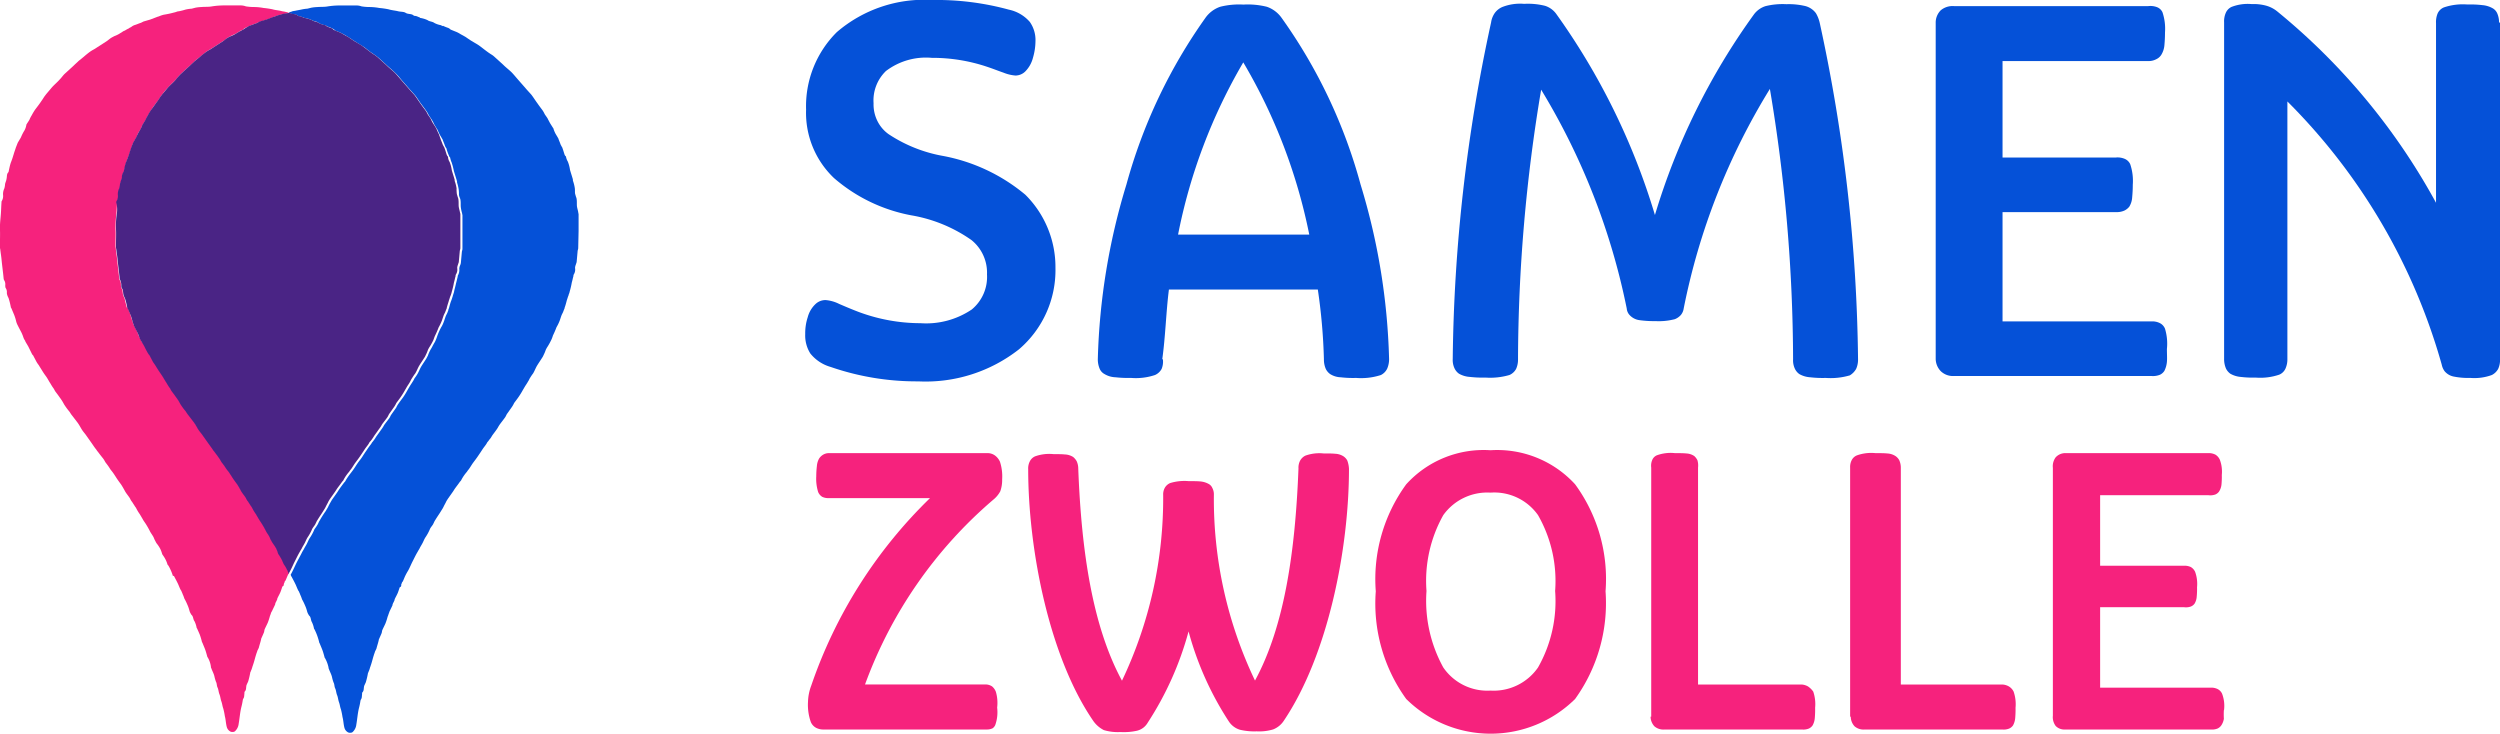 <svg xmlns="http://www.w3.org/2000/svg" width="115" height="33.749" viewBox="0 0 115 33.749">
    <g id="topbar" transform="translate(-361 -25.133)">
        <g id="logo" transform="translate(361 25)">
            <g id="Shape">
                <path id="Path_1" data-name="Path 1" d="M13.22,26.313a1.632,1.632,0,0,0-.117-.222l-.029-.03c-.044-.089-.073-.163-.117-.251s-.087-.133-.131-.207l-.015-.03c-.029-.074-.058-.163-.087-.236s-.087-.133-.131-.207-.073-.1-.1-.163a.906.906,0,0,0-.1-.207c-.044-.074-.087-.133-.131-.207-.058-.118-.131-.222-.189-.34a1.924,1.924,0,0,0-.146-.222l-.015-.03-.131-.222a2.08,2.08,0,0,0-.146-.237.519.519,0,0,1-.073-.118c-.044-.074-.087-.133-.131-.207a.612.612,0,0,0-.1-.163c-.073-.118-.16-.222-.233-.34-.058-.089-.117-.192-.175-.3s-.16-.237-.248-.355l-.087-.133a2.165,2.165,0,0,1-.146-.192l-.029-.044a2.147,2.147,0,0,1-.131-.192c-.029-.044-.058-.074-.087-.118s-.073-.118-.1-.163c-.073-.1-.146-.192-.219-.3a.817.817,0,0,0-.087-.118c-.073-.1-.146-.207-.233-.325l-.219-.31c-.058-.089-.131-.163-.189-.251a2.435,2.435,0,0,1-.2-.325c-.029-.044-.058-.074-.087-.118-.073-.089-.146-.192-.219-.281l-.087-.133c-.087-.118-.16-.222-.248-.34-.058-.089-.117-.192-.189-.3s-.146-.192-.219-.3c-.029-.044-.058-.1-.087-.148-.044-.074-.087-.148-.131-.207-.073-.1-.131-.222-.2-.325s-.131-.192-.189-.281-.1-.163-.146-.236-.073-.118-.117-.177c-.044-.089-.087-.163-.131-.251-.015-.03-.044-.044-.058-.074-.058-.118-.117-.236-.189-.355L6.5,15.817l-.015-.044c-.029-.044-.044-.089-.073-.133-.044-.089-.073-.177-.1-.251-.044-.1-.1-.192-.146-.281l-.015-.029a.844.844,0,0,1-.058-.177,2.8,2.8,0,0,1-.1-.325l-.131-.311-.029.015c-.029-.133-.073-.266-.1-.414-.015-.044-.044-.089-.058-.133a.436.436,0,0,1-.029-.133c-.015-.074,0-.148-.058-.207-.029-.03-.015-.1-.029-.148a.34.34,0,0,0-.058-.236l-.015-.044c-.029-.31-.073-.606-.1-.917-.015-.148-.044-.31-.058-.458,0-.044-.015-.089-.015-.133,0-.281.015-.547,0-.828a5.556,5.556,0,0,1,.044-.695c.015-.177.015-.34.029-.517a.112.112,0,0,1,.015-.074.4.4,0,0,0,.058-.266.591.591,0,0,1,.058-.31c.029-.044.015-.118.029-.192s.044-.133.058-.207c.015-.03.015-.059.029-.089.015-.089,0-.177.073-.251L5.714,8c.029-.133.058-.281.1-.414a3.257,3.257,0,0,1,.131-.34L5.961,7.2c.029-.1.073-.207.1-.31a1.4,1.4,0,0,1,.087-.222l.131-.222.015-.03a.9.9,0,0,1,.16-.31c.044-.074.073-.177.117-.251s.087-.133.131-.207l.015-.03a1.229,1.229,0,0,1,.1-.192c.058-.089.1-.177.16-.266.087-.133.189-.266.292-.4.044-.059.073-.118.117-.177a.819.819,0,0,1,.087-.118,2.668,2.668,0,0,1,.262-.31c.117-.133.248-.251.364-.37.073-.074.131-.177.219-.251l.437-.4a2.813,2.813,0,0,0,.219-.207L9.2,2.75c.1-.074.189-.163.292-.237.058-.044.117-.074.16-.1s.1-.059.146-.089l.481-.31c.073-.044.131-.1.2-.148.044-.03.087-.044.131-.074.073-.03.146-.074.219-.1l.219-.133c.015-.015.044-.015.073-.03a.317.317,0,0,0,.073-.044c-.015,0,.015-.015.029-.03s.073-.044.1-.059l.044-.015c.044-.03.1-.044.146-.074.087-.03.189-.074.277-.1l.087-.044.029-.015.306-.089.35-.133a.245.245,0,0,1,.073-.03c.073-.03.146-.044.219-.074.146-.03.292-.059.437-.1A1.786,1.786,0,0,0,12.972.65c-.131-.044-.292-.044-.437-.089A3.879,3.879,0,0,0,12.127.5a2.531,2.531,0,0,0-.481-.044,2.36,2.36,0,0,1-.335-.03.715.715,0,0,0-.233-.044h-.758a3.682,3.682,0,0,0-.568.044c-.16.03-.321.015-.481.03a1.965,1.965,0,0,0-.277.03L8.818.532a1.726,1.726,0,0,0-.292.044,2.229,2.229,0,0,1-.219.059c-.044.015-.1.015-.16.03A.777.777,0,0,1,8,.71c-.16.044-.306.074-.466.1a1.27,1.27,0,0,0-.219.074C7.3.887,7.273.9,7.259.9l-.35.133L6.6,1.123l-.029.015-.087.044c-.1.03-.189.074-.277.1a.453.453,0,0,0-.146.074l-.044.03a.364.364,0,0,0-.1.059.483.483,0,0,0-.087.044.318.318,0,0,0-.073.044c-.029.015-.044.015-.073.03L5.466,1.7a1.462,1.462,0,0,1-.219.1c-.044.03-.087.044-.131.074-.073.044-.131.1-.2.148l-.481.31a1.279,1.279,0,0,1-.146.089,1.533,1.533,0,0,0-.16.1c-.1.074-.189.148-.292.237l-.219.177c-.073.074-.146.133-.219.207l-.437.4c-.073.074-.131.163-.219.251-.117.133-.248.237-.364.37l-.262.31c-.029.044-.058.074-.087.118s-.073.118-.117.177c-.087.133-.189.266-.292.4a2.579,2.579,0,0,0-.16.266,1.227,1.227,0,0,0-.1.192l-.015.03c-.044.074-.087.133-.131.207a.816.816,0,0,1-.087.266,2.065,2.065,0,0,0-.16.31l-.015.03L.816,6.7l-.087.222c-.029.1-.073.207-.1.31l-.015.044a3.126,3.126,0,0,1-.117.34c-.044.133-.073.281-.1.414l-.015.03c-.073.074-.058.163-.073.251,0,.03-.015.059-.015.089C.277,8.47.248,8.53.233,8.6A.877.877,0,0,1,.2,8.8a.591.591,0,0,0-.058.31.444.444,0,0,1-.058.266.112.112,0,0,0-.015.074c-.015.177-.015.34-.029.517-.015.207-.044.429-.044.665.015.281,0,.547,0,.828a.415.415,0,0,0,.015.133c.015.148.044.31.058.458.029.311.073.606.1.917l.015.044a.34.34,0,0,1,.058.236c0,.044,0,.118.029.148a.334.334,0,0,1,.044.207.437.437,0,0,0,.029.133c.015.044.044.089.058.133a3.425,3.425,0,0,1,.1.414l.015.015.131.31a2.117,2.117,0,0,1,.1.325.909.909,0,0,0,.073.177l.015.03c.044.089.1.192.146.281a1.818,1.818,0,0,1,.1.251.6.6,0,0,0,.073.133l.015.044.131.222.175.355c.015.029.044.044.058.074.044.089.087.163.131.251a1.234,1.234,0,0,0,.117.177c.044.074.1.163.146.236a3.167,3.167,0,0,0,.189.281c.073.1.131.222.2.325.044.074.087.148.131.207s.058.1.087.148c.073.1.146.192.219.3a2.033,2.033,0,0,1,.189.3,2.891,2.891,0,0,0,.248.34l.087.133c.073.089.146.192.219.281.029.044.058.074.087.118.073.1.131.222.2.325s.131.163.189.251l.219.31c.073.1.146.222.233.325a.819.819,0,0,0,.087.118c.073.1.146.192.233.3.044.059.073.118.1.163s.058.074.087.118a2.161,2.161,0,0,1,.131.192l.029.044a2.18,2.18,0,0,1,.146.192l.087.133c.073.118.16.236.248.355.058.089.117.192.175.3s.16.222.233.34a.613.613,0,0,0,.1.163c.044.074.087.133.131.207a.519.519,0,0,1,.073.118,2.075,2.075,0,0,0,.146.236l.131.222.015.029c.044.074.1.148.146.222.073.118.131.222.189.34.044.074.087.133.131.207s.058.148.1.207a.611.611,0,0,0,.1.163,1.62,1.62,0,0,1,.131.207,1.552,1.552,0,0,1,.087.236l.015.029a1.635,1.635,0,0,1,.131.207,1.289,1.289,0,0,1,.1.251l.029.03a1.623,1.623,0,0,1,.117.222,1.994,1.994,0,0,1,.1.266L8,26.624c.044.089.087.163.131.251l.044.089c.044.089.073.177.117.266a.325.325,0,0,0,.044.074c.015.03.029.074.044.1s.015.059.029.074a1.541,1.541,0,0,1,.058.148l.015.044a2.245,2.245,0,0,1,.131.266,1.591,1.591,0,0,1,.1.281.55.55,0,0,0,.073.163l.015.03c.1.074.073.207.146.3a1.108,1.108,0,0,1,.1.31l.015.015c.044.1.087.192.131.3a3.012,3.012,0,0,1,.1.34l.015.015c.044.118.1.236.146.369.029.089.058.192.087.3l.015.015a1.15,1.15,0,0,1,.146.429.09.09,0,0,0,.015.059c.044.133.117.251.146.384a1.635,1.635,0,0,0,.073.251c.044.074.029.177.073.266s.044.207.087.31.044.207.087.325.044.207.087.325a3.06,3.06,0,0,1,.073.355c.044.163.044.325.087.488a.338.338,0,0,0,.175.222.215.215,0,0,0,.1.015.168.168,0,0,0,.1-.029.551.551,0,0,0,.175-.355c.044-.251.058-.488.117-.739a3.064,3.064,0,0,0,.073-.355l.015-.044c.058-.074.044-.148.058-.236,0-.03,0-.089.015-.1.073-.074.058-.163.073-.251a.212.212,0,0,1,.029-.089c.015-.044.044-.089.058-.133.044-.148.073-.281.1-.429l.015-.015c.015-.059.044-.1.058-.163.015-.03.015-.059.029-.089l.044-.133c.044-.133.073-.266.117-.4.015-.059.044-.118.058-.177l.044-.089a.251.251,0,0,0,.029-.074c.029-.118.073-.236.1-.369v-.015c.044-.1.087-.192.131-.3.015-.044.015-.089.029-.133.044-.1.1-.207.146-.31a2.569,2.569,0,0,0,.1-.311c.029-.059.044-.133.073-.192l.015-.015c.044-.1.1-.207.146-.31.015-.015,0-.044.015-.059l.015-.044a.888.888,0,0,0,.058-.118.09.09,0,0,0,.015-.059c.044-.1.1-.192.146-.3.029-.074.058-.163.087-.251l.015-.015c.058-.015.044-.074.058-.118s.029-.044.029-.074.029-.044.044-.074c.044-.089.073-.177.117-.266.015-.03.029-.044.044-.074A.988.988,0,0,1,13.22,26.313Z" fill="#f6227d"/>
                <path id="Path_2" data-name="Path 2" d="M26.615,10.762V9.993c0-.03-.015-.059-.015-.089-.014-.089-.044-.177-.058-.266s0-.222-.014-.325a.352.352,0,0,0-.029-.118c-.015-.044-.029-.1-.044-.148-.015-.089,0-.177-.015-.266a1.747,1.747,0,0,0-.073-.3.222.222,0,0,1-.015-.1c-.044-.148-.087-.281-.131-.429a1.657,1.657,0,0,0-.1-.384.66.66,0,0,1-.087-.237L26,7.3a.317.317,0,0,1-.044-.1c-.029-.089-.058-.192-.1-.3l-.015-.015c-.015-.044-.044-.074-.058-.118-.029-.089-.073-.177-.1-.266l-.131-.222a1.287,1.287,0,0,1-.1-.251l-.015-.015L25.3,5.795c-.029-.059-.073-.133-.1-.192s-.1-.148-.146-.222a1.1,1.1,0,0,0-.1-.177c-.073-.1-.146-.192-.219-.3-.1-.133-.19-.281-.292-.414-.088-.1-.19-.207-.277-.31l-.35-.4c-.087-.1-.175-.207-.262-.3-.131-.133-.277-.237-.408-.37l-.408-.37a.8.8,0,0,0-.117-.089,3.134,3.134,0,0,1-.277-.192c-.1-.074-.19-.148-.292-.222s-.219-.133-.335-.207a.806.806,0,0,1-.117-.074c-.073-.044-.131-.089-.2-.133L21.178,1.7a1.157,1.157,0,0,0-.233-.118l-.219-.089-.029-.03c-.029-.015-.044-.03-.073-.044a1.768,1.768,0,0,1-.248-.1l-.014.015-.087-.044a.98.98,0,0,1-.292-.1c-.1-.074-.219-.059-.321-.133a1.266,1.266,0,0,0-.335-.1L19.3.931c-.058-.015-.1-.044-.16-.059s-.087,0-.117-.03c-.1-.089-.248-.044-.364-.118-.087-.059-.233-.044-.35-.074s-.292-.044-.437-.089A3.649,3.649,0,0,0,17.447.5a2.532,2.532,0,0,0-.481-.044,2.362,2.362,0,0,1-.335-.03A.715.715,0,0,0,16.4.384h-.758a3.681,3.681,0,0,0-.568.044c-.16.03-.321.015-.481.03a1.963,1.963,0,0,0-.277.03l-.175.044a1.727,1.727,0,0,0-.292.044l-.233.044c-.044.015-.1.015-.16.03a.549.549,0,0,1-.146.044h-.029l.058.044c.117.074.262.03.364.118.029.03.073.015.117.03s.1.044.16.059l.029.015a1.118,1.118,0,0,1,.335.1c.1.059.219.044.321.133a.852.852,0,0,0,.292.1l.087.044.015.015a1.765,1.765,0,0,1,.248.1c.029.015.044.03.073.044l.014.03.219.089c.073.03.146.074.233.118l.219.133c.073.044.131.089.2.133a.816.816,0,0,1,.117.074c.117.074.219.133.335.207s.189.148.292.222.175.118.277.192c.044.03.073.059.117.089l.408.37c.131.118.277.237.408.37.087.089.175.192.262.3l.35.4c.087.1.19.207.277.31.1.133.189.281.292.414.073.1.146.192.219.3a1.1,1.1,0,0,1,.1.177c.044.074.1.148.146.222a1.225,1.225,0,0,1,.1.192l.131.222.015.015c.044.089.073.163.117.251l.131.222c.029.089.073.177.1.266a.444.444,0,0,0,.058.118l.015.015a2.365,2.365,0,0,0,.1.3c.015.03.029.074.044.1l.029.03a1.118,1.118,0,0,0,.073.237,2.962,2.962,0,0,1,.1.384c.044.148.087.281.131.429a.222.222,0,0,1,.015.1,2.183,2.183,0,0,1,.073.3,1.626,1.626,0,0,1,.015.266.568.568,0,0,0,.044.148.351.351,0,0,1,.029.118c.015.1,0,.222.015.325a1.749,1.749,0,0,0,.058.266c0,.03.015.059.015.089v1.537c0,.059-.029.118-.029.163l-.044.488a.474.474,0,0,1-.044.133.436.436,0,0,0-.029.133.515.515,0,0,1-.058.3.112.112,0,0,0-.014.074c-.029.089-.044.192-.073.281-.029.148-.073.281-.1.429l-.044.133c0,.015-.014.03-.014.059-.029.074-.044.148-.073.207-.044.118-.073.237-.1.34a.211.211,0,0,0-.029.089c-.015.044-.029.074-.044.118l-.044.089-.015.03c-.044.1-.073.222-.117.325a1.189,1.189,0,0,1-.117.236l-.015.03a2.8,2.8,0,0,0-.16.37,1.82,1.82,0,0,1-.1.251c-.044.074-.087.148-.131.236-.029.059-.073.118-.1.177a1.663,1.663,0,0,0-.1.236c-.029.044-.044.089-.073.133-.073.118-.146.222-.219.34s-.117.251-.189.37a2.155,2.155,0,0,1-.131.192,1.109,1.109,0,0,1-.1.177c-.044.074-.1.148-.146.236-.029.044-.058.1-.087.148a3.525,3.525,0,0,1-.19.31c-.073.1-.146.192-.219.3a1.1,1.1,0,0,0-.1.177l-.219.31c-.044.059-.058.118-.1.177-.073.1-.16.207-.233.31a1.57,1.57,0,0,1-.1.163c-.073.1-.146.207-.233.325-.044.059-.073.118-.117.177s-.073.1-.117.148a.323.323,0,0,1-.044.074,3.426,3.426,0,0,0-.2.281c-.073.1-.131.192-.2.3s-.146.192-.219.3-.131.207-.2.3c-.029.044-.058.074-.087.118a3.057,3.057,0,0,0-.248.355.266.266,0,0,1-.073.1c-.073.1-.146.192-.219.3-.044.059-.073.118-.117.177l-.219.31c-.029.044-.058.1-.087.148s-.073.133-.1.192-.073.118-.1.177a4.89,4.89,0,0,0-.292.458c-.044.059-.058.133-.1.192a2.138,2.138,0,0,1-.131.192l-.014.03a2.122,2.122,0,0,1-.219.4c-.044.074-.073.148-.117.237s-.087.148-.131.236c-.029.059-.073.118-.1.177-.073.148-.16.3-.233.443s-.131.281-.2.414a1.628,1.628,0,0,1-.087.163c.015.029.015.044.029.074l.015.015c.044.089.087.163.131.251l.044.089c.044.089.073.177.117.266a.324.324,0,0,0,.044.074c.014.029.029.074.044.1s.015.059.029.074a1.508,1.508,0,0,1,.058.148l.015.044a2.258,2.258,0,0,1,.131.266,1.588,1.588,0,0,1,.1.281.55.55,0,0,0,.073.163l.015.03c.1.074.073.207.131.3a1.11,1.11,0,0,1,.1.31l.015.015a2.615,2.615,0,0,1,.131.3,3,3,0,0,1,.1.34l.014.015c.044.118.1.236.146.37.029.089.058.192.087.3l.015.015a1.522,1.522,0,0,1,.16.429.09.09,0,0,0,.014.059c.044.133.117.251.146.384a1.619,1.619,0,0,0,.073.251c.044.074.029.177.073.266s.044.207.088.311.044.207.087.325.044.207.088.325a3.082,3.082,0,0,1,.073.355c.044.163.044.325.087.488a.338.338,0,0,0,.175.222.213.213,0,0,0,.1.015.169.169,0,0,0,.1-.029.551.551,0,0,0,.175-.355c.044-.251.058-.488.117-.739a3.08,3.08,0,0,0,.073-.355l.015-.044c.058-.074.044-.148.058-.236,0-.03,0-.089.015-.1.073-.074.058-.163.073-.251a.213.213,0,0,1,.029-.089c.015-.044.044-.089.058-.133.044-.148.073-.281.1-.429l.015-.015c.014-.059.044-.1.058-.163.014-.03.014-.059.029-.089l.044-.133c.044-.133.073-.266.117-.4.015-.059.044-.118.058-.177l.044-.089a.253.253,0,0,0,.029-.074c.029-.118.073-.236.1-.369v-.015c.044-.1.087-.192.131-.3.015-.044.015-.089.029-.133.044-.1.1-.207.146-.31a2.563,2.563,0,0,0,.1-.31c.029-.059.044-.133.073-.192v-.015c.044-.1.1-.207.146-.31.015-.015,0-.044.015-.059l.015-.044a.869.869,0,0,0,.058-.118.09.09,0,0,0,.015-.059c.044-.1.1-.192.146-.3.029-.074.058-.163.087-.251l.015-.015c.058-.015.058-.074.058-.118s.029-.044.029-.074.029-.044.044-.074c.044-.089.073-.177.117-.266s.087-.163.131-.236c.073-.133.131-.281.2-.414s.146-.3.233-.443c.029-.059.073-.118.1-.177s.087-.148.131-.236.073-.163.117-.236a2.125,2.125,0,0,0,.219-.4l.014-.03c.044-.074.1-.133.131-.192s.058-.133.1-.192c.088-.148.2-.3.292-.458a1.11,1.11,0,0,0,.1-.177c.029-.059.073-.133.1-.192s.058-.1.087-.148l.219-.31c.044-.059.073-.118.117-.177.073-.1.146-.192.219-.3a.265.265,0,0,0,.073-.1,1.935,1.935,0,0,1,.248-.355.823.823,0,0,1,.087-.118c.073-.1.131-.207.2-.3s.146-.192.219-.3.131-.192.2-.3.146-.192.2-.281a.324.324,0,0,1,.044-.074c.044-.044.073-.1.117-.148s.073-.118.117-.177c.073-.1.16-.207.233-.325a1.57,1.57,0,0,1,.1-.163c.073-.1.16-.207.233-.31.044-.059.058-.118.1-.177l.219-.31a1.111,1.111,0,0,0,.1-.177c.073-.1.146-.192.219-.3a3.555,3.555,0,0,0,.189-.31c.029-.044.058-.1.088-.148.044-.074.1-.148.146-.236.044-.059.058-.118.1-.177a2.181,2.181,0,0,1,.131-.192c.073-.118.117-.251.19-.37s.146-.222.219-.34a.6.6,0,0,0,.073-.133,1.651,1.651,0,0,0,.1-.236,1.11,1.11,0,0,1,.1-.177c.044-.074.087-.148.131-.237a1.287,1.287,0,0,0,.1-.251c.058-.118.117-.251.16-.37l.015-.03a1.784,1.784,0,0,0,.117-.236c.044-.1.073-.222.117-.325l.015-.03.044-.089c.015-.044.029-.074.044-.118a.212.212,0,0,0,.029-.089c.044-.118.073-.236.1-.34.029-.074.044-.148.073-.207,0-.015.014-.03.014-.059a.474.474,0,0,0,.044-.133c.044-.148.073-.281.1-.429.029-.089.044-.192.073-.281a.113.113,0,0,1,.015-.074.421.421,0,0,0,.058-.3.437.437,0,0,1,.029-.133l.044-.133.044-.488c0-.059.029-.1.029-.163Z" fill="#0551d8"/>
                <path id="Path_3" data-name="Path 3" d="M6.632,16.054c.058.118.117.236.189.355.015.03.044.044.058.074.044.089.087.163.131.251a1.234,1.234,0,0,0,.117.177c.044.074.1.163.146.236s.131.192.189.281.131.222.2.325c.044.074.087.148.131.207s.058.1.087.148c.073.1.146.192.219.3a2.033,2.033,0,0,1,.189.3,2.883,2.883,0,0,0,.248.34l.087.133c.073.089.146.192.219.281.029.044.058.074.087.118.073.1.131.222.2.325s.131.163.189.251l.219.31c.073.1.16.222.233.325a.819.819,0,0,0,.087.118c.073.1.146.192.219.3.044.059.073.118.1.163s.058.074.087.118a2.176,2.176,0,0,1,.131.192c.073.1.131.163.175.236l.087.133c.073.118.16.236.248.355.058.089.117.192.175.3s.16.222.233.34a.611.611,0,0,0,.1.163c.044.074.087.133.131.207a.519.519,0,0,1,.073.118,2.08,2.08,0,0,0,.146.237l.131.222c.058.1.117.177.16.251.073.118.131.222.189.34.044.074.087.133.131.207s.058.148.1.207a1.559,1.559,0,0,0,.1.163,1.624,1.624,0,0,1,.131.207,1.55,1.55,0,0,1,.087.236,2.724,2.724,0,0,1,.146.236c.044.074.073.163.117.251a1.212,1.212,0,0,1,.146.251.753.753,0,0,1,.073.192c.029-.059.058-.1.087-.163.073-.133.131-.281.2-.414s.146-.3.233-.444c.029-.059.073-.118.1-.177s.087-.148.131-.236.073-.163.117-.236a2.116,2.116,0,0,0,.219-.4c.058-.1.117-.163.146-.222s.058-.133.1-.192c.087-.148.2-.3.292-.458a1.109,1.109,0,0,0,.1-.177c.029-.059.073-.133.1-.192s.058-.1.087-.148l.219-.31c.044-.059.073-.118.117-.177.073-.1.146-.192.219-.3a.266.266,0,0,0,.073-.1,1.935,1.935,0,0,1,.248-.355.817.817,0,0,1,.087-.118c.073-.1.131-.207.2-.3s.146-.192.219-.3.131-.192.2-.3.146-.192.2-.281a.329.329,0,0,1,.044-.074,1.019,1.019,0,0,0,.117-.148c.044-.059.073-.118.117-.177.073-.1.146-.207.233-.325.044-.059.073-.118.1-.163.073-.1.16-.207.233-.31.044-.059.058-.118.1-.177l.219-.311a1.1,1.1,0,0,0,.1-.177c.073-.1.146-.192.219-.3a3.541,3.541,0,0,0,.189-.31c.029-.044.058-.1.087-.148.044-.074.1-.148.146-.236a1.1,1.1,0,0,1,.1-.177,2.176,2.176,0,0,1,.131-.192c.073-.118.117-.251.19-.369s.146-.222.219-.34a.6.6,0,0,0,.073-.133,1.652,1.652,0,0,0,.1-.236,1.112,1.112,0,0,1,.1-.177c.044-.074.088-.148.131-.236s.058-.163.1-.251c.058-.118.117-.251.16-.37a2.235,2.235,0,0,0,.131-.266c.044-.1.073-.222.117-.325l.058-.118c.014-.044.029-.074.044-.118a.212.212,0,0,0,.029-.089c.029-.118.073-.236.1-.34.029-.074.044-.148.073-.207a1.175,1.175,0,0,0,.058-.192c.044-.148.073-.281.1-.429.029-.089.044-.192.073-.281a.112.112,0,0,1,.015-.074.421.421,0,0,0,.058-.3.436.436,0,0,1,.029-.133l.044-.133.044-.488c0-.059.029-.1.029-.163V10.008a.19.19,0,0,0-.015-.089c-.015-.089-.044-.177-.058-.266s0-.222-.015-.325a.354.354,0,0,0-.029-.118c-.015-.044-.029-.1-.044-.148a1.638,1.638,0,0,1-.014-.266,1.757,1.757,0,0,0-.073-.3.222.222,0,0,1-.015-.1c-.044-.148-.087-.281-.131-.429a1.652,1.652,0,0,0-.1-.384.451.451,0,0,1-.073-.237.305.305,0,0,1-.073-.133c-.029-.089-.058-.192-.1-.3a1.33,1.33,0,0,1-.073-.133c-.029-.089-.073-.177-.1-.266L20.187,6.3c-.044-.074-.073-.163-.117-.251s-.1-.163-.146-.237-.073-.133-.1-.192-.1-.148-.146-.222a1.1,1.1,0,0,0-.1-.177c-.073-.1-.146-.192-.219-.3-.1-.133-.189-.281-.292-.414-.087-.1-.189-.207-.277-.31l-.35-.4c-.087-.1-.175-.207-.262-.3-.131-.133-.277-.237-.408-.37l-.408-.37c-.044-.03-.073-.059-.117-.089a3.12,3.12,0,0,1-.277-.192c-.1-.074-.189-.148-.292-.222s-.219-.133-.335-.207a.816.816,0,0,1-.117-.074c-.073-.044-.131-.089-.2-.133L15.8,1.715a1.153,1.153,0,0,0-.233-.118l-.219-.089a.322.322,0,0,0-.087-.074,1.758,1.758,0,0,1-.248-.1c0-.015-.029-.03-.058-.044a.979.979,0,0,1-.292-.1c-.1-.074-.219-.059-.321-.133a1.457,1.457,0,0,0-.335-.1c-.087-.03-.131-.059-.189-.074s-.088,0-.117-.03C13.6.754,13.453.8,13.337.724a2.181,2.181,0,0,0-.466.089,1.267,1.267,0,0,0-.219.074c-.015,0-.044.015-.058.015l-.35.133-.306.089c-.073.044-.1.059-.131.074-.1.03-.189.074-.277.1a.453.453,0,0,0-.146.074.927.927,0,0,0-.146.089c-.029.015-.044.03-.073.044a.317.317,0,0,0-.073.044c-.029.015-.044.015-.073.03l-.219.133a1.461,1.461,0,0,1-.219.1,1.051,1.051,0,0,0-.131.074c-.073.044-.131.1-.2.148l-.481.31a1.277,1.277,0,0,1-.146.089,1.534,1.534,0,0,0-.16.1c-.1.074-.189.148-.292.237l-.219.177c-.073.074-.146.133-.219.207l-.437.4c-.073.074-.146.163-.219.251-.117.133-.248.237-.364.37l-.262.31c-.029.044-.058.074-.087.118s-.073.118-.117.177c-.1.133-.189.266-.292.4a2.579,2.579,0,0,0-.16.266,1.228,1.228,0,0,0-.1.192c-.058.1-.1.163-.146.237a1.319,1.319,0,0,1-.117.251,2.064,2.064,0,0,0-.16.31c-.058.1-.1.177-.146.251l-.087.222c-.029.1-.073.207-.1.31-.058.163-.1.266-.146.384s-.073.281-.1.414a.451.451,0,0,0-.087.281.212.212,0,0,1-.029.089c-.015.074-.044.133-.058.207A.876.876,0,0,1,5.48,8.8a.591.591,0,0,0-.058.31.444.444,0,0,1-.058.266.112.112,0,0,0-.015.074,1.337,1.337,0,0,1,.029.488,3.71,3.71,0,0,0-.044.695c.015.281,0,.547,0,.828a.415.415,0,0,0,.015.133c.015.148.044.31.058.458.029.311.073.606.1.917a.575.575,0,0,1,.073.281c0,.044,0,.118.029.148.058.059.044.133.058.207a.436.436,0,0,0,.029.133c.015.044.044.089.058.133a3.428,3.428,0,0,1,.1.414c.058.118.1.222.146.325a2.117,2.117,0,0,1,.1.325c.015.059.044.118.058.177.058.118.117.222.16.311a1.819,1.819,0,0,1,.1.251.877.877,0,0,0,.058.118C6.544,15.906,6.588,15.98,6.632,16.054Z" fill="#4a2485"/>
                <path id="Path_4" data-name="Path 4" d="M47.166,9.091A8.273,8.273,0,0,0,43.347,7.3,6.625,6.625,0,0,1,40.869,6.3a1.633,1.633,0,0,1-.525-.636,1.713,1.713,0,0,1-.16-.783A1.88,1.88,0,0,1,40.753,3.4a3.041,3.041,0,0,1,2.113-.606,7.881,7.881,0,0,1,2.507.4c.306.1.568.207.787.281a1.851,1.851,0,0,0,.554.133.652.652,0,0,0,.437-.177,1.372,1.372,0,0,0,.364-.636,2.809,2.809,0,0,0,.117-.769,1.445,1.445,0,0,0-.262-.887,1.754,1.754,0,0,0-.962-.562A12.61,12.61,0,0,0,42.881.133a6.164,6.164,0,0,0-4.387,1.478A4.8,4.8,0,0,0,37.08,5.174a4.141,4.141,0,0,0,1.283,3.149,7.539,7.539,0,0,0,3.556,1.715,6.786,6.786,0,0,1,2.769,1.138,1.928,1.928,0,0,1,.714,1.582,1.943,1.943,0,0,1-.7,1.611A3.748,3.748,0,0,1,42.342,15a8.166,8.166,0,0,1-2.842-.517c-.35-.133-.656-.266-.9-.37a1.69,1.69,0,0,0-.627-.177.667.667,0,0,0-.437.163,1.276,1.276,0,0,0-.379.621,2.377,2.377,0,0,0-.117.783,1.556,1.556,0,0,0,.233.887,1.831,1.831,0,0,0,.933.621,12.1,12.1,0,0,0,4.037.665A6.958,6.958,0,0,0,46.875,16.2a4.791,4.791,0,0,0,1.676-3.74A4.691,4.691,0,0,0,47.166,9.091Z" fill="#0551d8"/>
                <path id="Path_5" data-name="Path 5" d="M63.811,17.089a1.093,1.093,0,0,0,.087-.443,29.939,29.939,0,0,0-1.312-8.027A23.944,23.944,0,0,0,58.958.961a1.379,1.379,0,0,0-.685-.517,3.642,3.642,0,0,0-1.079-.1,3.536,3.536,0,0,0-1.064.1,1.379,1.379,0,0,0-.685.517,24.254,24.254,0,0,0-3.629,7.657A30.03,30.03,0,0,0,50.5,16.645a1.116,1.116,0,0,0,.088.458.487.487,0,0,0,.219.236,1.033,1.033,0,0,0,.5.148,5.2,5.2,0,0,0,.714.03,2.783,2.783,0,0,0,1.108-.133.637.637,0,0,0,.306-.281.891.891,0,0,0,.058-.444h-.029c.146-1.035.175-2.173.306-3.208h6.85A26.46,26.46,0,0,1,60.9,16.66a1.094,1.094,0,0,0,.087.444.629.629,0,0,0,.2.236.976.976,0,0,0,.481.148,4.989,4.989,0,0,0,.714.03,2.944,2.944,0,0,0,1.137-.133A.633.633,0,0,0,63.811,17.089Zm-3.586-6.164H54.191a25.314,25.314,0,0,1,3-7.923A25.358,25.358,0,0,1,60.226,10.924Z" fill="#0551d8"/>
                <path id="Path_6" data-name="Path 6" d="M85.383,17.1a1.045,1.045,0,0,0,.087-.444A76.028,76.028,0,0,0,83.707,1.183a1.552,1.552,0,0,0-.175-.443A.881.881,0,0,0,82.992.4a3.276,3.276,0,0,0-.816-.074,3.309,3.309,0,0,0-.962.089,1.069,1.069,0,0,0-.525.37,30.79,30.79,0,0,0-4.562,9.239A31.245,31.245,0,0,0,71.594.783,1.007,1.007,0,0,0,71.07.4,3.25,3.25,0,0,0,70.108.31,2.229,2.229,0,0,0,69.1.458a.844.844,0,0,0-.335.266,1.008,1.008,0,0,0-.175.443,76.027,76.027,0,0,0-1.764,15.477.9.9,0,0,0,.087.443.629.629,0,0,0,.2.236,1.157,1.157,0,0,0,.5.148,4.989,4.989,0,0,0,.714.03,3.147,3.147,0,0,0,1.108-.118.63.63,0,0,0,.306-.281,1.044,1.044,0,0,0,.088-.444,75.725,75.725,0,0,1,1.064-12.4A31.314,31.314,0,0,1,74.83,14.324a.5.5,0,0,0,.131.3.748.748,0,0,0,.452.236,4.79,4.79,0,0,0,.729.044,2.936,2.936,0,0,0,.9-.089.724.724,0,0,0,.277-.192.6.6,0,0,0,.131-.3,30.558,30.558,0,0,1,3.965-10.1A75.94,75.94,0,0,1,82.482,16.66a.9.9,0,0,0,.087.444.629.629,0,0,0,.2.236,1.157,1.157,0,0,0,.5.148,4.989,4.989,0,0,0,.714.03,3.147,3.147,0,0,0,1.108-.118A.8.8,0,0,0,85.383,17.1Z" fill="#0551d8"/>
                <path id="Path_7" data-name="Path 7" d="M89.887,17.429h9.08a.852.852,0,0,0,.394-.059.487.487,0,0,0,.2-.177,1.145,1.145,0,0,0,.117-.414c.015-.163,0-.355,0-.591a2.376,2.376,0,0,0-.087-.931.49.49,0,0,0-.248-.266.768.768,0,0,0-.364-.074H92.117V9.89h5.218a.852.852,0,0,0,.394-.074.647.647,0,0,0,.219-.177.922.922,0,0,0,.131-.414c.015-.163.029-.355.029-.591a2.4,2.4,0,0,0-.117-.946.487.487,0,0,0-.262-.251.851.851,0,0,0-.394-.059H92.117V2.942h6.7a.759.759,0,0,0,.379-.089.547.547,0,0,0,.219-.192,1,1,0,0,0,.146-.429c.015-.163.029-.355.029-.606a2.366,2.366,0,0,0-.117-.931.46.46,0,0,0-.262-.237.853.853,0,0,0-.394-.044H89.887a.85.85,0,0,0-.612.192.8.8,0,0,0-.233.577V16.616a.832.832,0,0,0,.233.591A.807.807,0,0,0,89.887,17.429Z" fill="#0551d8"/>
                <path id="Path_8" data-name="Path 8" d="M114.956,1.168a1.028,1.028,0,0,0-.087-.429.5.5,0,0,0-.2-.222,1.158,1.158,0,0,0-.481-.148A4.672,4.672,0,0,0,113.5.34a2.71,2.71,0,0,0-1.079.133.544.544,0,0,0-.291.281,1.038,1.038,0,0,0-.073.443V9.461a29.7,29.7,0,0,0-7.3-8.8,1.4,1.4,0,0,0-.51-.266,2.209,2.209,0,0,0-.67-.074,2.047,2.047,0,0,0-.933.133.538.538,0,0,0-.262.281.97.97,0,0,0-.073.429V16.645a1.1,1.1,0,0,0,.087.443.636.636,0,0,0,.2.236,1.161,1.161,0,0,0,.481.148,4.667,4.667,0,0,0,.685.03,2.709,2.709,0,0,0,1.079-.133.545.545,0,0,0,.291-.281,1.034,1.034,0,0,0,.088-.443V4.8a27.685,27.685,0,0,1,7.1,12.107.763.763,0,0,0,.131.3.726.726,0,0,0,.438.251,3.344,3.344,0,0,0,.743.059,2.329,2.329,0,0,0,.991-.133.676.676,0,0,0,.292-.281.981.981,0,0,0,.087-.429V1.168Z" fill="#0551d8"/>
                <path id="Path_9" data-name="Path 9" d="M45.781,21.095a.579.579,0,0,0-.335-.118H38.129a.52.52,0,0,0-.292.089.565.565,0,0,0-.16.163.843.843,0,0,0-.1.34,4.083,4.083,0,0,0-.029.473,2.041,2.041,0,0,0,.087.724.469.469,0,0,0,.189.222.645.645,0,0,0,.292.059h4.664a21.9,21.9,0,0,0-5.466,8.633,2.27,2.27,0,0,0-.146.739,2.375,2.375,0,0,0,.131.931.547.547,0,0,0,.248.266.734.734,0,0,0,.364.074h7.477a.584.584,0,0,0,.277-.059.375.375,0,0,0,.117-.148,1.762,1.762,0,0,0,.087-.8,1.815,1.815,0,0,0-.058-.724.6.6,0,0,0-.175-.251.556.556,0,0,0-.262-.089H39.791a20.349,20.349,0,0,1,5.9-8.5,1.285,1.285,0,0,0,.321-.384,1.535,1.535,0,0,0,.087-.547,2.2,2.2,0,0,0-.1-.813A.72.72,0,0,0,45.781,21.095Z" fill="#f6227d"/>
                <path id="Path_10" data-name="Path 10" d="M61.975,21.316a.552.552,0,0,0-.175-.192.768.768,0,0,0-.379-.118c-.146-.015-.321-.015-.539-.015a1.9,1.9,0,0,0-.831.1.549.549,0,0,0-.248.236.7.7,0,0,0-.073.355c-.146,3.8-.641,7.258-2,9.757A19.341,19.341,0,0,1,55.838,22.9a.627.627,0,0,0-.073-.325.373.373,0,0,0-.16-.177.956.956,0,0,0-.379-.118c-.146-.015-.335-.015-.554-.015a2.235,2.235,0,0,0-.845.089.518.518,0,0,0-.248.222.627.627,0,0,0-.073.325,19.494,19.494,0,0,1-1.895,8.544c-1.355-2.5-1.866-5.943-2.011-9.757a.83.83,0,0,0-.073-.34.7.7,0,0,0-.16-.192.767.767,0,0,0-.379-.118c-.146-.015-.321-.015-.525-.015a1.936,1.936,0,0,0-.845.1.487.487,0,0,0-.248.237.7.7,0,0,0-.073.355c0,3.681.962,8.633,3,11.589a1.316,1.316,0,0,0,.481.414,2.225,2.225,0,0,0,.758.089,2.812,2.812,0,0,0,.758-.059.778.778,0,0,0,.5-.37,14.673,14.673,0,0,0,1.88-4.2,14.437,14.437,0,0,0,1.851,4.139.933.933,0,0,0,.51.384,2.846,2.846,0,0,0,.772.074,2.224,2.224,0,0,0,.758-.089,1.036,1.036,0,0,0,.5-.414c2.026-3.016,2.988-7.894,2.988-11.575A1.28,1.28,0,0,0,61.975,21.316Z" fill="#f6227d"/>
                <path id="Path_11" data-name="Path 11" d="M68.563,20.844a4.806,4.806,0,0,0-3.877,1.567,7.4,7.4,0,0,0-1.4,4.923,7.489,7.489,0,0,0,1.4,4.952,5.524,5.524,0,0,0,7.769,0,7.544,7.544,0,0,0,1.4-4.952,7.374,7.374,0,0,0-1.4-4.923A4.856,4.856,0,0,0,68.563,20.844Zm2.973,6.475a6.18,6.18,0,0,1-.787,3.518A2.479,2.479,0,0,1,68.563,31.9a2.453,2.453,0,0,1-2.172-1.064,6.352,6.352,0,0,1-.772-3.518,6.171,6.171,0,0,1,.772-3.489,2.483,2.483,0,0,1,2.172-1.035,2.458,2.458,0,0,1,2.186,1.035A6.1,6.1,0,0,1,71.536,27.318Z" fill="#f6227d"/>
                <path id="Path_12" data-name="Path 12" d="M83.167,31.709a.676.676,0,0,0-.306-.089H78.11V21.642a.849.849,0,0,0-.029-.34.661.661,0,0,0-.146-.192.713.713,0,0,0-.364-.118c-.146-.015-.321-.015-.525-.015a1.865,1.865,0,0,0-.831.1A.4.4,0,0,0,76,21.3a.667.667,0,0,0-.044.34V33.1h-.029a.657.657,0,0,0,.175.443.636.636,0,0,0,.466.148H82.9a.67.67,0,0,0,.306-.044.429.429,0,0,0,.175-.148.843.843,0,0,0,.1-.34,4.543,4.543,0,0,0,.015-.473,1.759,1.759,0,0,0-.087-.739A.914.914,0,0,0,83.167,31.709Z" fill="#f6227d"/>
                <path id="Path_13" data-name="Path 13" d="M92.408,31.709a.675.675,0,0,0-.306-.089H87.438V21.642a.832.832,0,0,0-.073-.34.55.55,0,0,0-.175-.192.768.768,0,0,0-.379-.118c-.146-.015-.321-.015-.539-.015a1.969,1.969,0,0,0-.845.1.46.46,0,0,0-.248.222.682.682,0,0,0-.073.34V33.1h.029a.657.657,0,0,0,.175.443.636.636,0,0,0,.466.148h6.34a.67.67,0,0,0,.306-.044A.429.429,0,0,0,92.6,33.5a.843.843,0,0,0,.1-.34,4.512,4.512,0,0,0,.015-.473,1.758,1.758,0,0,0-.088-.739A.571.571,0,0,0,92.408,31.709Z" fill="#f6227d"/>
                <path id="Path_14" data-name="Path 14" d="M102.305,32.8a1.58,1.58,0,0,0-.088-.754.454.454,0,0,0-.218-.222.67.67,0,0,0-.306-.059H96.606v-3.7h3.862a.675.675,0,0,0,.306-.03.394.394,0,0,0,.175-.133.7.7,0,0,0,.1-.325,3.687,3.687,0,0,0,.015-.429,1.637,1.637,0,0,0-.088-.71.491.491,0,0,0-.2-.222.666.666,0,0,0-.306-.059H96.606V22.913h4.985a.7.7,0,0,0,.306-.03.4.4,0,0,0,.175-.133.725.725,0,0,0,.116-.325,3.828,3.828,0,0,0,.015-.443,1.565,1.565,0,0,0-.088-.695.528.528,0,0,0-.2-.237.667.667,0,0,0-.306-.074H95a.6.6,0,0,0-.437.192.688.688,0,0,0-.131.488v11.4a.67.67,0,0,0,.131.473A.557.557,0,0,0,95,33.69h6.7a.667.667,0,0,0,.306-.044.431.431,0,0,0,.175-.148.767.767,0,0,0,.117-.3,3.532,3.532,0,0,1,0-.4h0Z" fill="#f6227d"/>
            </g>
        </g>
    </g>
</svg>
